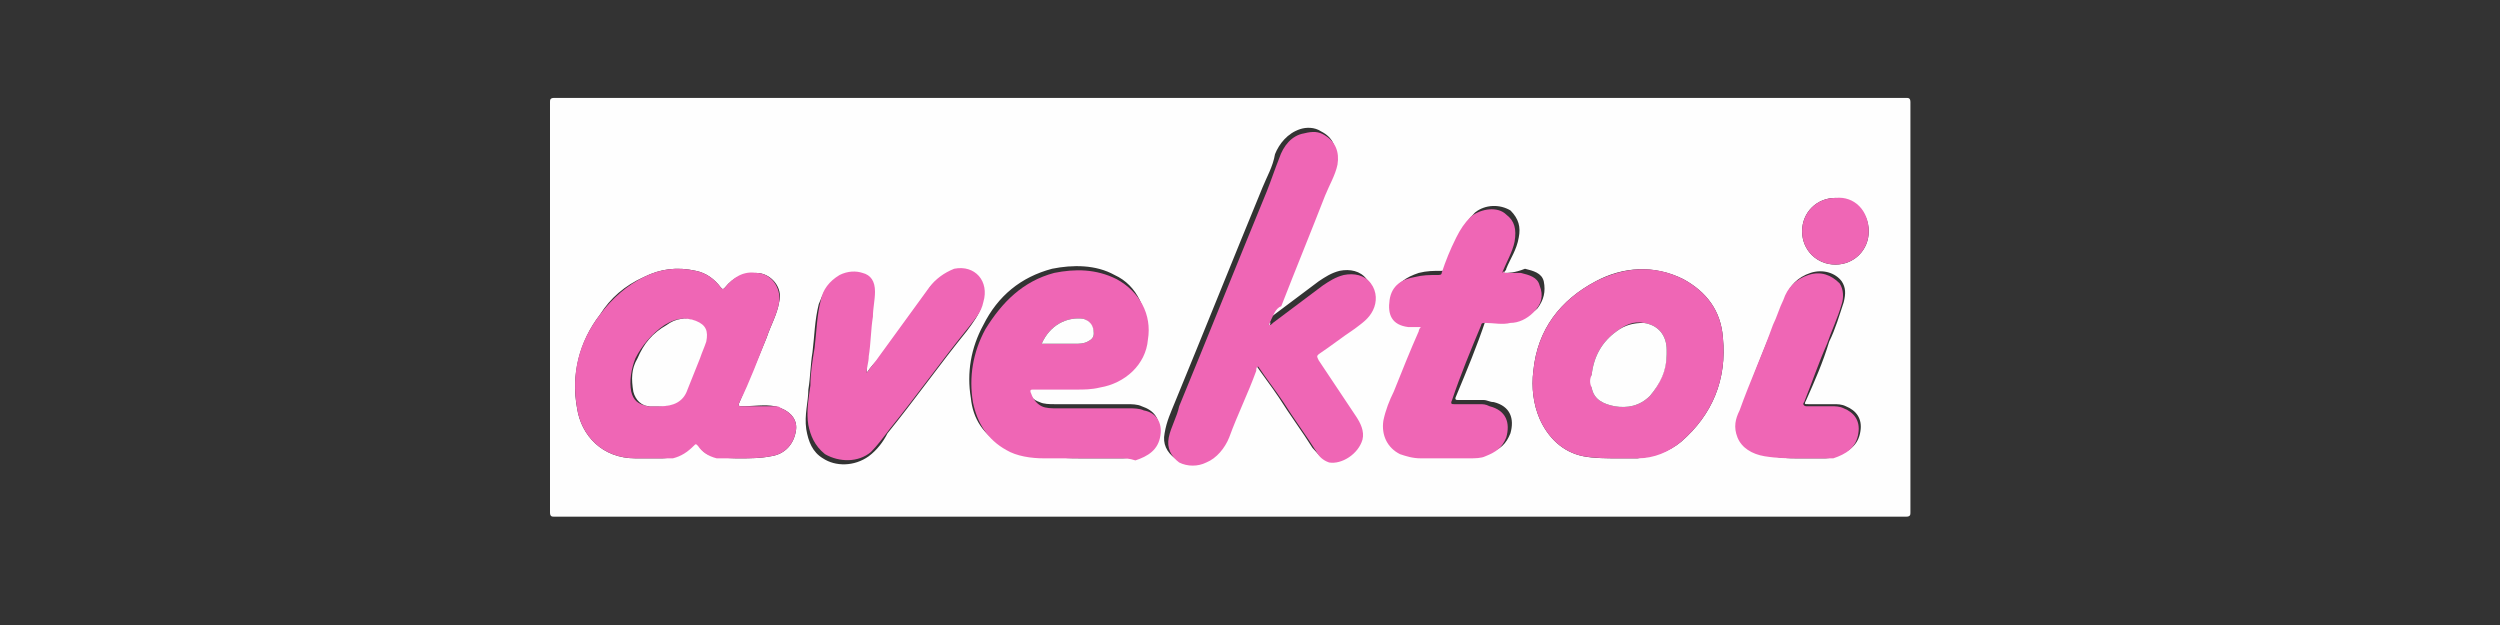 <?xml version="1.0" encoding="utf-8"?>
<!-- Generator: Adobe Illustrator 25.2.1, SVG Export Plug-In . SVG Version: 6.00 Build 0)  -->
<svg version="1.1" id="Layer_1" xmlns="http://www.w3.org/2000/svg" xmlns:xlink="http://www.w3.org/1999/xlink" x="0px" y="0px"
	 viewBox="0 0 120 30" style="enable-background:new 0 0 120 30;" xml:space="preserve">
<rect x="0" y="0" width="120" height="30" fill="#333333" stroke="none"/>
<style type="text/css">
	.st0{display:none;fill:#FFFFFF;}
	.st1{display:none;fill:#006BFF;}
	.st2{display:none;fill:#57EBB9;}
	.st3{fill:#FEFEFE;}
	.st4{fill:#EF66B5;}
	.st5{display:none;fill:none;}
</style>
<path class="st0" d="M52.3,9.4c-0.1-1.1-0.6-2-1.5-2.6c-0.9-0.6-2-0.9-3.4-0.9c-1,0-1.8,0.1-2.5,0.4c-0.7,0.3-1.2,0.7-1.6,1.2
	c-0.4,0.5-0.6,1.1-0.6,1.7c0,0.5,0.1,1,0.4,1.4c0.3,0.4,0.6,0.7,1,1c0.4,0.3,0.9,0.5,1.4,0.7c0.5,0.2,1.1,0.3,1.6,0.5l2.4,0.6
	c1,0.2,1.9,0.5,2.8,0.9c0.9,0.4,1.7,0.9,2.4,1.5c0.7,0.6,1.3,1.3,1.7,2.1c0.4,0.8,0.6,1.8,0.6,2.9c0,1.5-0.4,2.9-1.2,4
	c-0.8,1.1-1.9,2-3.4,2.7c-1.5,0.6-3.2,1-5.3,1c-2,0-3.8-0.3-5.3-0.9c-1.5-0.6-2.6-1.5-3.5-2.7c-0.8-1.2-1.3-2.7-1.3-4.4h4.6
	c0.1,0.9,0.3,1.7,0.8,2.3c0.5,0.6,1.1,1,1.9,1.3c0.8,0.3,1.7,0.4,2.7,0.4c1,0,1.9-0.2,2.7-0.5c0.8-0.3,1.4-0.7,1.8-1.3
	c0.4-0.6,0.7-1.2,0.7-2c0-0.7-0.2-1.2-0.6-1.7c-0.4-0.4-0.9-0.8-1.6-1.1c-0.7-0.3-1.5-0.6-2.4-0.8l-3-0.8C42.7,16,41,15.1,39.8,14
	c-1.2-1.1-1.8-2.6-1.8-4.5c0-1.5,0.4-2.9,1.2-4c0.8-1.1,2-2,3.4-2.7c1.4-0.6,3.1-1,4.9-1c1.8,0,3.5,0.3,4.8,1
	c1.4,0.6,2.5,1.5,3.3,2.6c0.8,1.1,1.2,2.4,1.2,3.9H52.3z"/>
<path class="st0" d="M69.6,28.6c-1.9,0-3.5-0.4-4.9-1.3c-1.4-0.8-2.5-2-3.2-3.5c-0.8-1.5-1.1-3.3-1.1-5.3c0-2,0.4-3.8,1.1-5.3
	c0.8-1.5,1.8-2.7,3.2-3.5c1.4-0.8,3-1.3,4.9-1.3s3.5,0.4,4.9,1.3c1.4,0.8,2.5,2,3.2,3.5c0.8,1.5,1.2,3.3,1.2,5.3
	c0,2-0.4,3.8-1.2,5.3c-0.8,1.5-1.8,2.7-3.2,3.5C73.2,28.2,71.5,28.6,69.6,28.6z M69.7,24.9c1,0,1.9-0.3,2.6-0.8
	c0.7-0.6,1.2-1.3,1.5-2.3c0.3-1,0.5-2,0.5-3.2c0-1.2-0.2-2.3-0.5-3.2c-0.3-1-0.9-1.7-1.5-2.3c-0.7-0.6-1.6-0.9-2.6-0.9
	c-1.1,0-1.9,0.3-2.6,0.9c-0.7,0.6-1.2,1.3-1.6,2.3c-0.3,1-0.5,2-0.5,3.2c0,1.2,0.2,2.3,0.5,3.2c0.3,1,0.9,1.7,1.6,2.3
	C67.7,24.6,68.6,24.9,69.7,24.9z"/>
<path class="st0" d="M87.4,2.3v25.9h-4.6V2.3H87.4z"/>
<path class="st0" d="M92.1,28.2V8.7h4.6v19.5H92.1z M94.4,6c-0.7,0-1.4-0.2-1.9-0.7c-0.5-0.5-0.8-1.1-0.8-1.8c0-0.7,0.3-1.3,0.8-1.8
	C93.1,1.2,93.7,1,94.4,1c0.7,0,1.4,0.2,1.9,0.7c0.5,0.5,0.8,1.1,0.8,1.8c0,0.7-0.3,1.3-0.8,1.8C95.8,5.7,95.2,6,94.4,6z"/>
<path class="st0" d="M108.7,28.5c-1.5,0-2.9-0.4-4.1-1.2c-1.2-0.8-2.2-1.9-2.9-3.4c-0.7-1.5-1.1-3.3-1.1-5.4c0-2.2,0.4-4,1.1-5.5
	c0.7-1.5,1.7-2.6,2.9-3.4c1.2-0.8,2.6-1.2,4.1-1.2c1.1,0,2.1,0.2,2.8,0.6c0.7,0.4,1.3,0.8,1.7,1.4c0.4,0.5,0.8,1,1,1.5h0.2V2.3h4.6
	v25.9h-4.5v-3.1h-0.3c-0.2,0.5-0.6,1-1,1.5c-0.4,0.5-1,1-1.8,1.3C110.7,28.4,109.8,28.5,108.7,28.5z M109.9,24.8
	c1,0,1.8-0.3,2.5-0.8c0.7-0.5,1.2-1.3,1.6-2.2c0.4-0.9,0.5-2,0.5-3.3c0-1.3-0.2-2.4-0.5-3.3c-0.3-0.9-0.9-1.7-1.5-2.2
	c-0.7-0.5-1.5-0.8-2.5-0.8c-1,0-1.9,0.3-2.6,0.8c-0.7,0.5-1.2,1.3-1.5,2.2c-0.3,0.9-0.5,2-0.5,3.2c0,1.2,0.2,2.3,0.5,3.3
	c0.4,0.9,0.9,1.7,1.6,2.2C108.1,24.5,108.9,24.8,109.9,24.8z"/>
<path class="st1" d="M14.1,0H9.7c-3.1,0-5.9,1.9-7,4.8c-0.9,2.4-1.9,4.8-2.3,6.1c-2,8.1,5.2,10.7,7,11c3.4,0.7,6.1-1.3,7.1-2.6
	c0.1-0.2,0-0.4-0.3-0.4c-5.1,1.1-6.4-3.3-5.7-5L14.1,0z"/>
<path class="st2" d="M11.1,30h4.4c3.1,0,5.9-1.9,7-4.8c0.9-2.4,1.9-4.8,2.3-6.1c2-8.1-5.2-10.7-7-11c-3.4-0.7-6.1,1.3-7.1,2.6
	c-0.1,0.2,0,0.4,0.3,0.4c5.1-1.1,6.4,3.3,5.7,5L11.1,30z"/>
<g>
	<g>
		<path class="st3" d="M59.1,24.8c-10.8,0-21.6,0-32.5,0c-0.1,0-0.2,0-0.2-0.2c0-6.6,0-13.1,0-19.7c0-0.1,0-0.2,0.2-0.2
			c21.6,0,43.3,0,64.9,0c0.1,0,0.2,0,0.2,0.2c0,6.6,0,13.1,0,19.7c0,0.1,0,0.2-0.2,0.2C80.8,24.8,70,24.8,59.1,24.8z M60.9,15.6
			L60.9,15.6c0.1-0.4,0.3-0.7,0.4-1.1c0.7-1.8,1.4-3.5,2.1-5.3c0.2-0.5,0.5-1,0.6-1.5c0.2-0.6,0-1.1-0.6-1.4c-0.3-0.2-0.7-0.2-1-0.1
			c-0.6,0.2-1,0.7-1.2,1.2C61.1,8,60.8,8.5,60.6,9c-1.4,3.4-2.8,6.9-4.2,10.3c-0.2,0.5-0.4,0.9-0.5,1.5c-0.1,0.5,0.1,0.9,0.5,1.2
			c0.4,0.2,0.9,0.2,1.3,0c0.6-0.2,0.9-0.7,1.1-1.2c0.4-1.1,0.9-2.1,1.3-3.2c0-0.1,0-0.1,0.1-0.2c0.4,0.6,0.8,1.1,1.2,1.7
			c0.5,0.8,1.1,1.6,1.6,2.4c0.2,0.2,0.3,0.4,0.6,0.5c0.6,0.2,1.5-0.4,1.6-1.1c0.1-0.4-0.1-0.7-0.3-1.1c-0.6-0.9-1.2-1.8-1.8-2.7
			c-0.1-0.1-0.1-0.2,0-0.3c0.6-0.4,1.1-0.8,1.7-1.2c0.3-0.2,0.7-0.5,0.9-0.9c0.3-0.5,0.2-1-0.1-1.3c-0.3-0.4-0.8-0.5-1.3-0.4
			c-0.4,0.1-0.7,0.3-1,0.5c-0.8,0.6-1.6,1.2-2.4,1.8C61,15.5,61,15.6,60.9,15.6z M35.5,22c0.5,0,1,0,1.5-0.1
			c0.7-0.1,1.1-0.6,1.2-1.2c0.1-0.5-0.2-0.9-0.7-1.1c-0.1,0-0.2-0.1-0.3-0.1c-0.5-0.1-1,0-1.6,0c-0.1,0-0.2,0-0.1-0.2
			c0.4-1,0.9-2.1,1.3-3.1c0.2-0.6,0.5-1.1,0.6-1.7c0.2-0.7-0.4-1.4-1.1-1.4c-0.6,0-1.1,0.2-1.5,0.7c-0.1,0.1-0.1,0.1-0.2,0
			c-0.3-0.4-0.7-0.7-1.2-0.8c-0.9-0.2-1.7-0.1-2.5,0.3c-0.9,0.4-1.6,1-2.1,1.8c-1,1.3-1.4,2.9-1.1,4.5c0.2,1.3,1.2,2.4,2.8,2.4
			c0.4,0,0.8,0,1.2,0c0.2,0,0.4,0,0.6-0.1c0.4-0.1,0.7-0.3,1-0.6c0.1-0.1,0.1-0.1,0.2,0c0.2,0.4,0.5,0.6,0.9,0.6
			C34.8,22,35.2,22,35.5,22z M52,22C52,22,52,22,52,22c0.6,0,1.2,0,1.8,0c0.2,0,0.4,0,0.6-0.1c0.6-0.2,1.1-0.5,1.2-1.2
			c0.1-0.6-0.2-1-0.8-1.2c-0.2-0.1-0.5-0.1-0.7-0.1c-1.2,0-2.3,0-3.5,0c-0.2,0-0.5,0-0.7-0.1c-0.3-0.1-0.5-0.3-0.5-0.6
			c0-0.1,0-0.2,0.1-0.2c0.7,0,1.4,0,2.1,0c0.4,0,0.8,0,1.1-0.1c1.3-0.2,2.2-1.1,2.3-2.3c0.1-1.2-0.4-2.4-1.5-2.9
			c-0.9-0.5-2-0.5-3-0.3c-1.5,0.4-2.6,1.3-3.3,2.7c-0.6,1.1-0.8,2.3-0.6,3.5c0.1,1,0.6,1.8,1.6,2.3c0.6,0.3,1.2,0.4,1.8,0.4
			C50.7,22,51.3,22,52,22z M77.7,22c0.3,0,0.6,0,0.9,0c0.8-0.1,1.5-0.3,2.1-0.8c1.5-1.3,2.2-3,2-5c-0.1-1.3-0.8-2.2-1.9-2.8
			c-1.4-0.7-2.9-0.6-4.2,0.1c-1.7,0.9-2.8,2.3-3,4.3c-0.1,0.8,0,1.6,0.3,2.3c0.4,0.9,1.1,1.6,2.1,1.8C76.5,22,77.1,22,77.7,22z
			 M72.2,13.1c0-0.1,0.1-0.1,0.1-0.2c0.2-0.5,0.5-0.9,0.6-1.5c0.1-0.5,0-0.9-0.4-1.3c-0.5-0.3-1.2-0.3-1.7,0.1
			c-0.3,0.3-0.5,0.6-0.7,1c-0.2,0.6-0.5,1.1-0.7,1.7c0,0.1-0.1,0.1-0.2,0.1c-0.4,0-0.7,0-1.1,0.1c-0.6,0.2-1.1,0.5-1.2,1.1
			c-0.1,0.7,0.1,1.1,0.9,1.3c0.2,0,0.4,0,0.6,0c0,0.1,0,0.1-0.1,0.2c-0.4,1-0.8,2-1.2,2.9c-0.2,0.5-0.4,0.9-0.5,1.4
			c-0.1,0.7,0.1,1.3,0.8,1.6c0.3,0.2,0.7,0.2,1,0.2c0.8,0,1.5,0,2.3,0c0.3,0,0.5,0,0.8-0.1c0.5-0.1,0.8-0.4,1-0.9
			c0.2-0.7,0-1.3-0.8-1.5c-0.2,0-0.3-0.1-0.5-0.1c-0.4,0-0.8,0-1.2,0c-0.1,0-0.2,0-0.1-0.2c0.5-1.2,1-2.4,1.4-3.6
			c0-0.1,0.1-0.1,0.2-0.1c0.4,0,0.8,0,1.2,0c0.4-0.1,0.8-0.2,1.1-0.5c0.3-0.4,0.4-0.8,0.3-1.3c-0.1-0.4-0.5-0.5-0.9-0.6
			C72.7,13.1,72.4,13.1,72.2,13.1z M41.6,17.9C41.6,17.9,41.6,17.9,41.6,17.9c0-0.2,0-0.4,0-0.6c0.1-0.6,0.1-1.3,0.2-1.9
			c0-0.4,0.1-0.8,0.1-1.2c0-0.4-0.3-0.8-0.6-0.9c-0.4-0.1-0.8-0.1-1.1,0.1c-0.5,0.2-0.7,0.7-0.9,1.2c-0.2,0.8-0.2,1.5-0.3,2.3
			c-0.1,0.6-0.1,1.2-0.2,1.8c0,0.6-0.2,1.2-0.1,1.9c0.1,0.6,0.3,1.1,0.8,1.4c0.6,0.4,1.5,0.4,2.2-0.1c0.4-0.3,0.7-0.7,0.9-1.1
			c1.3-1.6,2.5-3.3,3.8-4.9c0.3-0.4,0.6-0.8,0.7-1.2c0.3-0.9-0.5-1.8-1.4-1.6c-0.5,0.1-0.9,0.4-1.2,0.9c-0.8,1.1-1.6,2.2-2.4,3.3
			C42,17.4,41.8,17.6,41.6,17.9z M86.3,22c0.5,0,0.8,0,1.2,0c0.2,0,0.4,0,0.6-0.1c0.6-0.2,1.1-0.5,1.2-1.2c0.1-0.6-0.2-1-0.7-1.2
			c-0.2-0.1-0.4-0.1-0.6-0.1c-0.4,0-0.8,0-1.2,0c-0.2,0-0.2,0-0.1-0.2c0.4-0.9,0.8-1.8,1.1-2.8c0.3-0.6,0.5-1.3,0.7-1.9
			c0.1-0.4,0.1-0.7-0.1-1c-0.3-0.4-0.9-0.6-1.5-0.4c-0.6,0.2-1,0.6-1.2,1.2c-0.2,0.4-0.3,0.8-0.5,1.2c-0.6,1.4-1.1,2.7-1.6,4.1
			c-0.2,0.4-0.3,0.9-0.1,1.3c0.3,0.6,0.7,0.8,1.3,0.9C85.3,22,85.9,22,86.3,22z M89.7,11.1c0-0.9-0.7-1.6-1.6-1.6
			c-0.9,0-1.6,0.7-1.6,1.6c0,0.9,0.7,1.6,1.6,1.6C89,12.7,89.7,12,89.7,11.1z"/>
		<path class="st4" d="M60.9,15.6c0.1,0,0.1,0,0.2-0.1c0.8-0.6,1.6-1.2,2.4-1.8c0.3-0.2,0.6-0.4,1-0.5c0.5-0.1,1,0,1.3,0.4
			c0.3,0.4,0.3,0.9,0.1,1.3c-0.2,0.4-0.5,0.6-0.9,0.9c-0.6,0.4-1.1,0.8-1.7,1.2c-0.1,0.1-0.1,0.1,0,0.3c0.6,0.9,1.2,1.8,1.8,2.7
			c0.2,0.3,0.4,0.7,0.3,1.1c-0.2,0.7-1,1.2-1.6,1.1c-0.3-0.1-0.5-0.3-0.6-0.5c-0.5-0.8-1.1-1.6-1.6-2.4c-0.4-0.6-0.8-1.1-1.2-1.7
			c-0.1,0-0.1,0.1-0.1,0.2c-0.4,1.1-0.9,2.1-1.3,3.2c-0.2,0.5-0.6,1-1.1,1.2c-0.4,0.2-0.9,0.2-1.3,0c-0.4-0.3-0.6-0.7-0.5-1.2
			c0.1-0.5,0.4-1,0.5-1.5c1.4-3.4,2.8-6.9,4.2-10.3c0.2-0.5,0.4-1.1,0.6-1.6c0.2-0.6,0.6-1.1,1.2-1.2c0.4-0.1,0.7-0.1,1,0.1
			c0.5,0.3,0.7,0.8,0.6,1.4c-0.1,0.5-0.4,1-0.6,1.5c-0.7,1.8-1.4,3.5-2.1,5.3C61.2,14.8,61.1,15.2,60.9,15.6
			C60.9,15.6,60.9,15.6,60.9,15.6C60.9,15.6,60.9,15.6,60.9,15.6C60.9,15.6,60.9,15.6,60.9,15.6z"/>
		<path class="st4" d="M35.5,22c-0.3,0-0.7,0-1.1,0c-0.4-0.1-0.7-0.3-0.9-0.6c-0.1-0.1-0.1-0.1-0.2,0c-0.3,0.3-0.6,0.5-1,0.6
			C32.1,22,31.9,22,31.7,22c-0.4,0-0.8,0-1.2,0c-1.6,0-2.6-1.1-2.8-2.4c-0.3-1.7,0.1-3.2,1.1-4.5c0.6-0.8,1.3-1.4,2.1-1.8
			c0.8-0.4,1.6-0.5,2.5-0.3c0.5,0.1,0.9,0.4,1.2,0.8c0.1,0.1,0.1,0.1,0.2,0c0.4-0.5,0.9-0.8,1.5-0.7c0.7,0,1.2,0.7,1.1,1.4
			c-0.1,0.6-0.4,1.1-0.6,1.7c-0.4,1-0.8,2.1-1.3,3.1c-0.1,0.2,0,0.2,0.1,0.2c0.5,0,1,0,1.6,0c0.1,0,0.2,0,0.3,0.1
			c0.5,0.2,0.8,0.6,0.7,1.1c-0.1,0.6-0.5,1.1-1.2,1.2C36.5,22,36,22,35.5,22z M31.5,19.5C31.5,19.5,31.5,19.5,31.5,19.5
			c0,0,0.1,0,0.1,0c0.6,0,1-0.3,1.3-0.8c0.2-0.5,0.4-1,0.6-1.5c0.1-0.3,0.2-0.5,0.3-0.8c0.1-0.5,0-0.8-0.5-1
			c-0.5-0.2-0.9-0.1-1.4,0.2c-0.6,0.4-1.1,1-1.4,1.6c-0.2,0.5-0.3,1.1-0.2,1.6c0.1,0.4,0.3,0.6,0.8,0.7
			C31.2,19.5,31.3,19.5,31.5,19.5z"/>
		<path class="st4" d="M52,22c-0.6,0-1.2,0-1.9,0c-0.6,0-1.3-0.1-1.8-0.4c-0.9-0.5-1.4-1.3-1.6-2.3c-0.2-1.2,0-2.4,0.6-3.5
			c0.8-1.3,1.8-2.3,3.3-2.7c1-0.2,2-0.2,3,0.3c1.1,0.6,1.7,1.7,1.5,2.9c-0.1,1.2-1.1,2.1-2.3,2.3c-0.4,0.1-0.8,0.1-1.1,0.1
			c-0.7,0-1.4,0-2.1,0c-0.1,0-0.2,0-0.1,0.2c0.1,0.3,0.3,0.5,0.5,0.6c0.2,0.1,0.5,0.1,0.7,0.1c1.2,0,2.3,0,3.5,0
			c0.2,0,0.5,0,0.7,0.1c0.6,0.1,0.9,0.6,0.8,1.2c-0.1,0.7-0.6,1-1.2,1.2C54.2,22,54,22,53.8,22C53.2,22,52.6,22,52,22
			C52,22,52,22,52,22z M50,16.5c0.5,0,1.1,0,1.6,0c0.2,0,0.4,0,0.6-0.1c0.2-0.1,0.3-0.2,0.3-0.4c0-0.3-0.2-0.6-0.5-0.7
			C51.2,15.2,50.4,15.6,50,16.5z"/>
		<path class="st4" d="M77.7,22c-0.6,0-1.1,0-1.7-0.1c-1-0.2-1.7-0.9-2.1-1.8c-0.3-0.7-0.4-1.5-0.3-2.3c0.2-2,1.3-3.4,3-4.3
			c1.4-0.7,2.8-0.8,4.2-0.1c1.1,0.6,1.8,1.5,1.9,2.8c0.2,2-0.5,3.7-2,5c-0.6,0.5-1.3,0.8-2.1,0.8C78.3,22,77.9,22,77.7,22z M80,17
			c0-0.1,0-0.1,0-0.2c0-0.7-0.4-1.2-1.1-1.3c-0.5-0.1-0.9,0.1-1.3,0.4c-0.7,0.5-1.1,1.2-1.2,2.1c0,0.2,0,0.4,0,0.6
			c0.1,0.6,0.6,0.8,1.1,0.9c0.6,0.1,1.2,0,1.7-0.5C79.7,18.4,80,17.7,80,17z"/>
		<path class="st4" d="M72.2,13.1c0.3,0,0.6,0,0.8,0c0.4,0.1,0.8,0.2,0.9,0.6c0.2,0.5,0.1,0.9-0.3,1.3c-0.3,0.3-0.7,0.5-1.1,0.5
			c-0.4,0.1-0.8,0-1.2,0c-0.1,0-0.2,0-0.2,0.1c-0.5,1.2-1,2.4-1.4,3.6c-0.1,0.2,0,0.2,0.1,0.2c0.4,0,0.8,0,1.2,0
			c0.2,0,0.3,0,0.5,0.1c0.8,0.2,1,0.8,0.8,1.5c-0.2,0.5-0.5,0.7-1,0.9C71.1,22,70.8,22,70.5,22c-0.8,0-1.5,0-2.3,0
			c-0.4,0-0.7-0.1-1-0.2c-0.6-0.3-0.9-0.9-0.8-1.6c0.1-0.5,0.3-1,0.5-1.4c0.4-1,0.8-2,1.2-2.9c0,0,0-0.1,0.1-0.2c-0.2,0-0.4,0-0.6,0
			c-0.8-0.1-1-0.6-0.9-1.3c0.1-0.7,0.6-1,1.2-1.1c0.4-0.1,0.7-0.1,1.1-0.1c0.1,0,0.2,0,0.2-0.1c0.2-0.6,0.4-1.1,0.7-1.7
			c0.2-0.4,0.4-0.7,0.7-1c0.5-0.4,1.3-0.5,1.7-0.1c0.4,0.3,0.5,0.7,0.4,1.3c-0.1,0.5-0.4,1-0.6,1.5C72.2,13,72.2,13,72.2,13.1z"/>
		<path class="st4" d="M41.6,17.9c0.2-0.3,0.4-0.5,0.6-0.8c0.8-1.1,1.6-2.2,2.4-3.3c0.3-0.4,0.7-0.7,1.2-0.9c1-0.2,1.7,0.6,1.4,1.6
			c-0.1,0.5-0.4,0.8-0.7,1.2c-1.3,1.6-2.5,3.3-3.8,4.9c-0.3,0.4-0.6,0.8-0.9,1.1c-0.6,0.5-1.5,0.5-2.2,0.1c-0.5-0.4-0.7-0.9-0.8-1.4
			c-0.1-0.6,0-1.2,0.1-1.9c0-0.6,0.1-1.2,0.2-1.8c0.1-0.8,0.1-1.5,0.3-2.3c0.1-0.5,0.4-0.9,0.9-1.2c0.4-0.2,0.8-0.2,1.1-0.1
			c0.4,0.1,0.6,0.4,0.6,0.9c0,0.4-0.1,0.8-0.1,1.2c-0.1,0.6-0.1,1.3-0.2,1.9C41.7,17.4,41.6,17.6,41.6,17.9
			C41.6,17.9,41.6,17.9,41.6,17.9z"/>
		<path class="st4" d="M86.3,22c-0.4,0-1,0-1.6-0.1c-0.6-0.1-1.1-0.4-1.3-0.9c-0.2-0.5-0.1-0.9,0.1-1.3c0.5-1.4,1.1-2.7,1.6-4.1
			c0.2-0.4,0.3-0.8,0.5-1.2c0.2-0.6,0.6-1,1.2-1.2c0.6-0.2,1.1,0,1.5,0.4c0.2,0.3,0.2,0.7,0.1,1c-0.2,0.7-0.5,1.3-0.7,1.9
			c-0.4,0.9-0.7,1.8-1.1,2.8c-0.1,0.1,0,0.2,0.1,0.2c0.4,0,0.8,0,1.2,0c0.2,0,0.4,0,0.6,0.1c0.5,0.2,0.8,0.6,0.7,1.2
			c-0.1,0.7-0.6,1-1.2,1.2C87.9,22,87.7,22,87.5,22C87.2,22,86.8,22,86.3,22z"/>
		<path class="st4" d="M89.7,11.1c0,0.9-0.7,1.6-1.6,1.6c-0.9,0-1.6-0.7-1.6-1.6c0-0.9,0.7-1.6,1.6-1.6C89,9.4,89.7,10.1,89.7,11.1z
			"/>
		<path class="st3" d="M60.9,15.6C60.9,15.6,60.9,15.6,60.9,15.6C60.9,15.6,60.9,15.6,60.9,15.6C60.9,15.6,60.9,15.6,60.9,15.6
			C60.9,15.6,60.9,15.6,60.9,15.6z"/>
		<path class="st3" d="M31.5,19.5c-0.1,0-0.2,0-0.3,0c-0.4,0-0.7-0.3-0.8-0.7c-0.1-0.6-0.1-1.1,0.2-1.6c0.3-0.7,0.7-1.2,1.4-1.6
			c0.4-0.3,0.9-0.4,1.4-0.2c0.5,0.2,0.6,0.5,0.5,1c-0.1,0.3-0.2,0.5-0.3,0.8c-0.2,0.5-0.4,1-0.6,1.5c-0.2,0.6-0.7,0.8-1.3,0.8
			C31.6,19.5,31.5,19.5,31.5,19.5C31.5,19.5,31.5,19.5,31.5,19.5z"/>
		<path class="st3" d="M50,16.5c0.4-0.9,1.2-1.3,2-1.2c0.3,0.1,0.5,0.3,0.5,0.7c0,0.2-0.1,0.3-0.3,0.4c-0.2,0.1-0.4,0.1-0.6,0.1
			C51.1,16.5,50.5,16.5,50,16.5z"/>
		<path class="st3" d="M80,17c0,0.8-0.3,1.4-0.8,2c-0.5,0.5-1.1,0.6-1.7,0.5c-0.5-0.1-1-0.3-1.1-0.9c-0.1-0.2-0.1-0.4,0-0.6
			c0.1-0.9,0.5-1.6,1.2-2.1c0.4-0.3,0.8-0.4,1.3-0.4c0.7,0.1,1.1,0.6,1.1,1.3C80,16.9,80,16.9,80,17z"/>
	</g>
</g>
<rect x="26.5" y="4.8" class="st5" width="65.3" height="20"/>
</svg>

